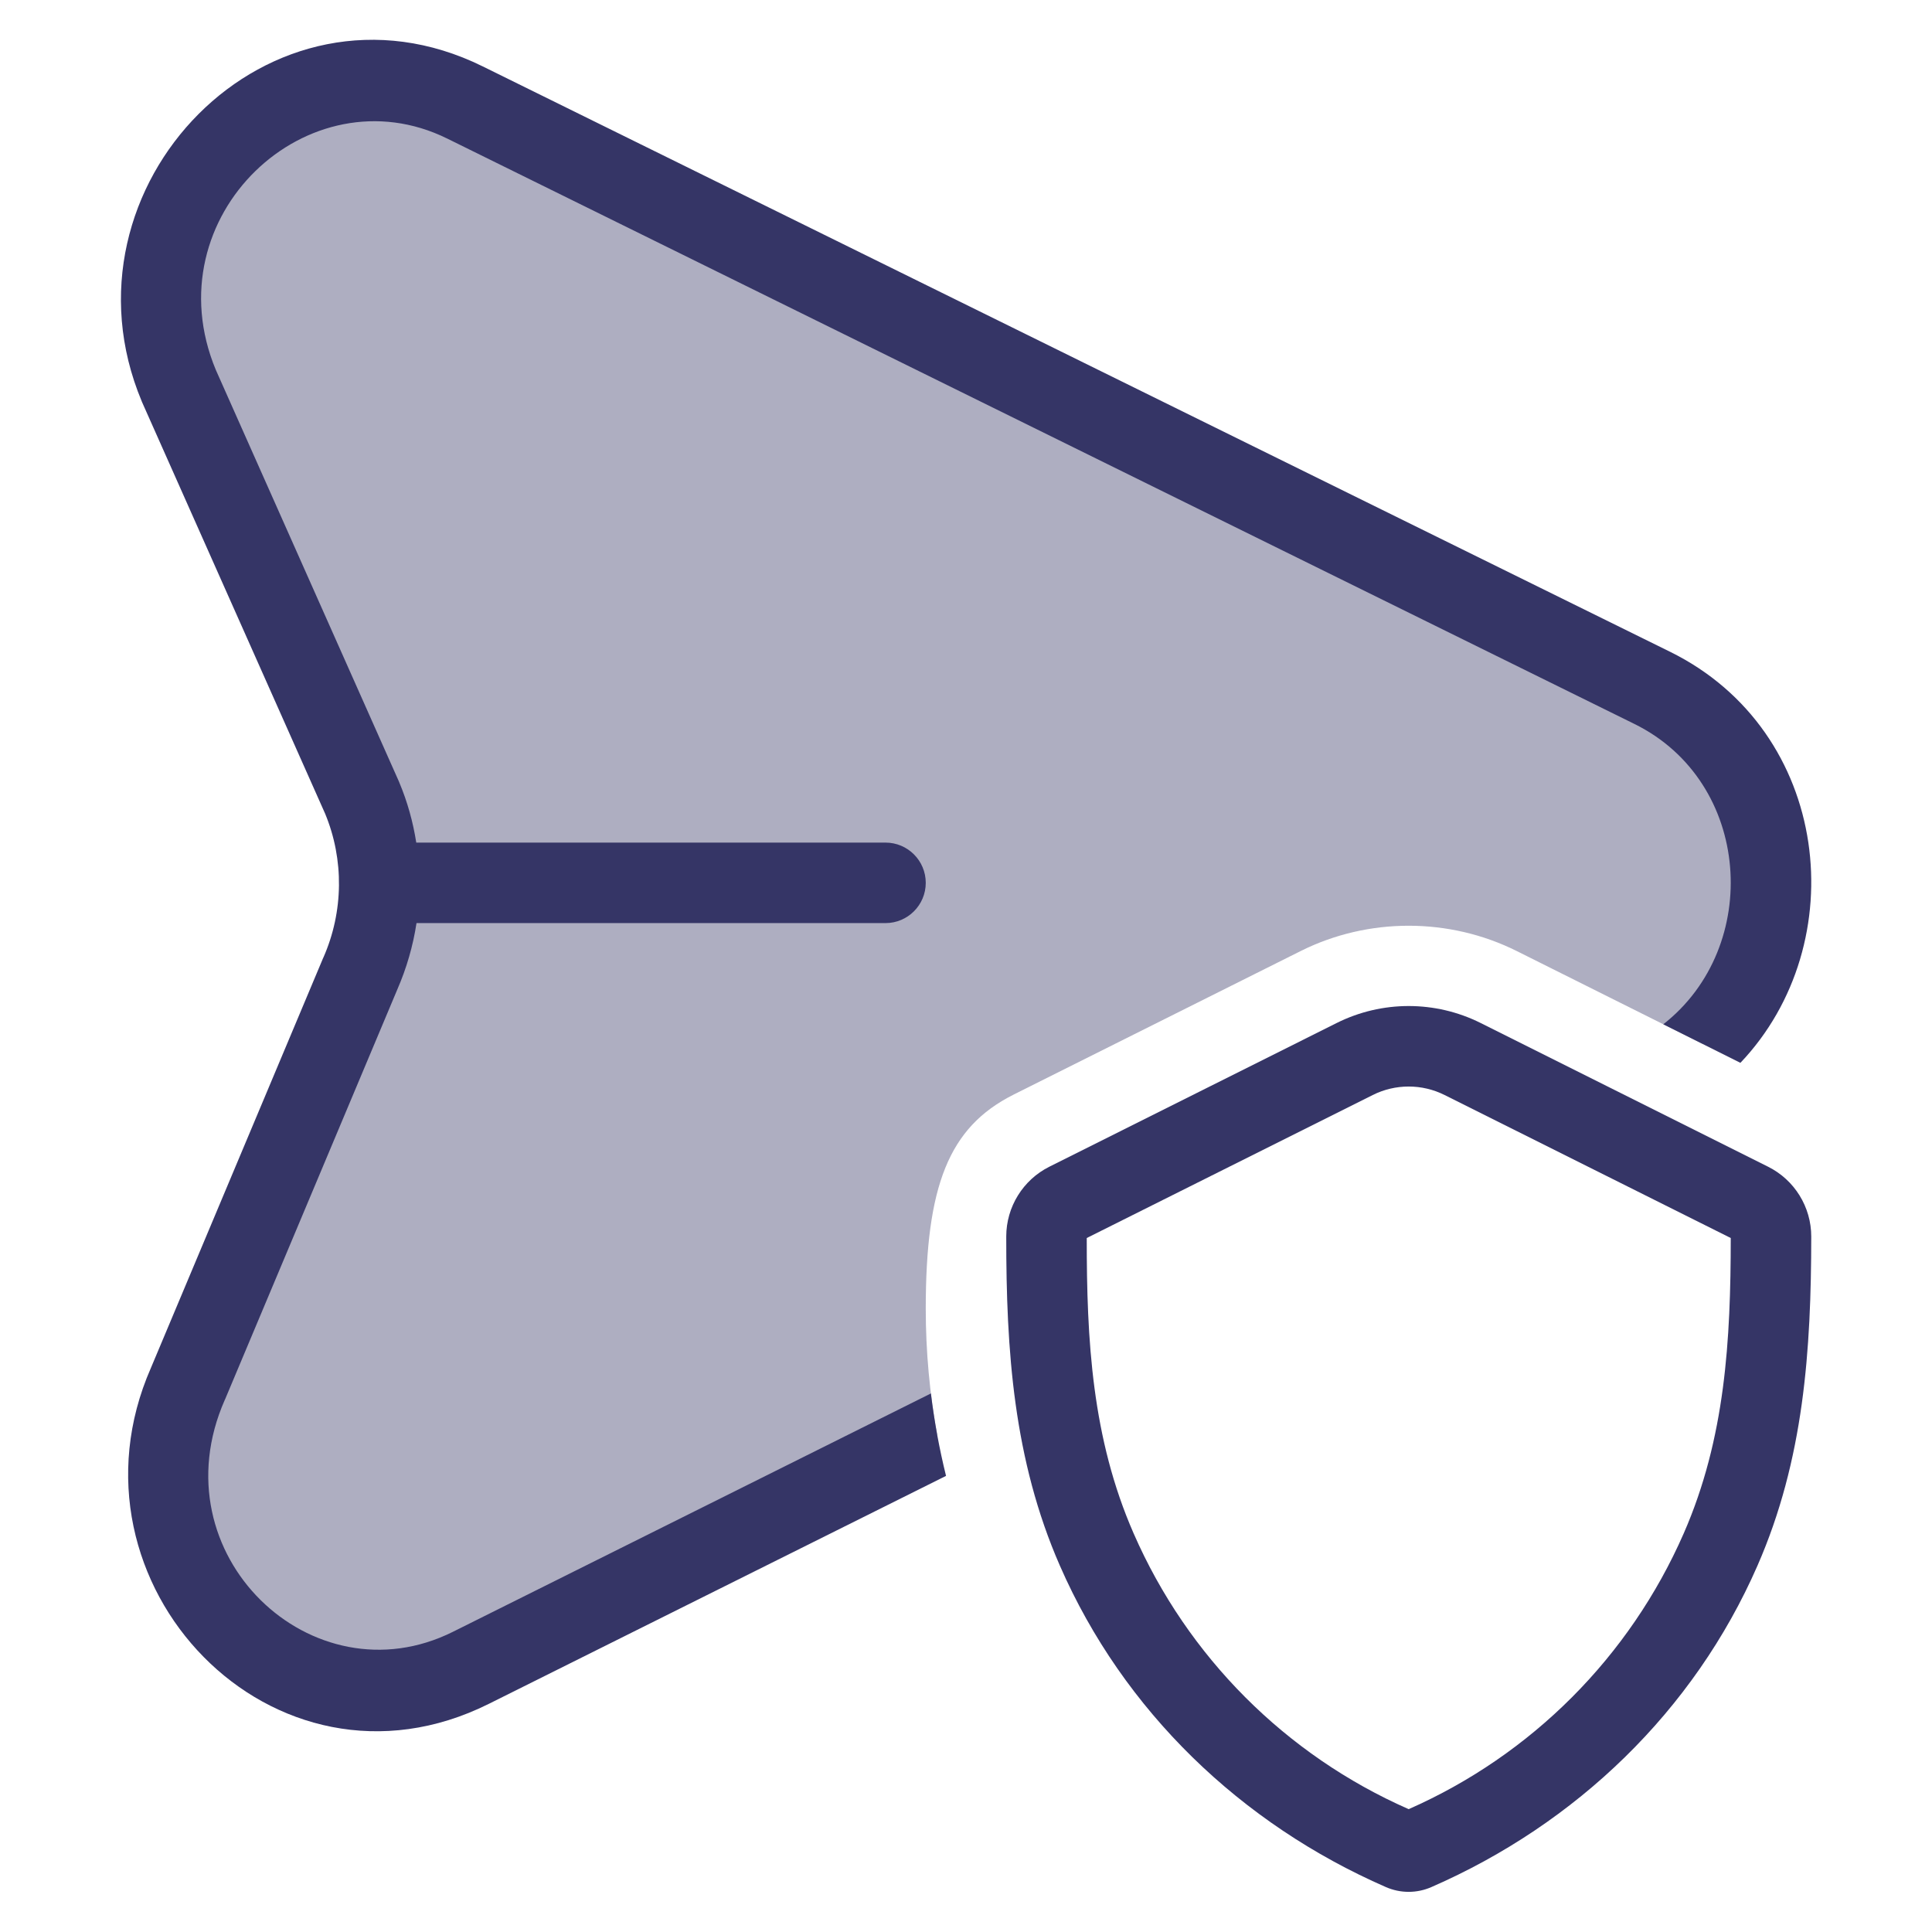 <svg width="24" height="24" viewBox="0 0 24 24" fill="none" xmlns="http://www.w3.org/2000/svg">
<path opacity="0.4" d="M20.524 8.544L5.776 1.273C3.592 0.196 1.263 2.502 2.222 4.793L4.498 9.91C4.79 10.607 4.782 11.4 4.475 12.095L2.335 17.189C1.321 19.49 3.641 21.82 5.849 20.718L11.643 17.829C11.549 17.315 11.5 16.79 11.5 16.258C11.5 14.731 11.786 14.003 12.587 13.6L12.588 13.599L16.158 11.814C16.996 11.395 18.003 11.395 18.843 11.815L21.147 12.966C22.462 11.738 22.258 9.399 20.524 8.544Z" fill="#353566"/>
<path d="M5.997 0.825C3.354 -0.479 0.642 2.315 1.761 4.986L1.765 4.996L4.039 10.108C4.275 10.677 4.268 11.325 4.018 11.893L4.014 11.901L1.875 16.992C0.698 19.673 3.401 22.498 6.072 21.166L11.752 18.334C11.669 17.998 11.606 17.656 11.564 17.31L5.626 20.271C3.882 21.141 1.946 19.31 2.792 17.391L2.796 17.383L4.935 12.293C5.051 12.027 5.131 11.749 5.174 11.467H11C11.276 11.467 11.5 11.243 11.5 10.967C11.5 10.691 11.276 10.467 11 10.467H5.171C5.131 10.211 5.061 9.959 4.959 9.717L4.955 9.707L2.681 4.595C1.887 2.687 3.831 0.871 5.555 1.721L20.303 8.993C21.764 9.713 21.892 11.762 20.662 12.724L21.62 13.203C23.03 11.72 22.751 9.084 20.745 8.096L5.997 0.825Z" fill="#353566"/>
<path fill-rule="evenodd" clip-rule="evenodd" d="M18.393 12.708C17.83 12.427 17.168 12.427 16.605 12.708L13.036 14.493C12.708 14.657 12.5 14.993 12.5 15.36C12.499 16.774 12.589 18.131 13.167 19.451C13.957 21.257 15.418 22.657 17.216 23.442C17.397 23.521 17.601 23.521 17.781 23.442C19.58 22.657 21.042 21.255 21.832 19.449C22.409 18.13 22.499 16.774 22.5 15.361C22.5 14.993 22.292 14.657 21.963 14.493L18.393 12.708ZM17.052 13.603C17.333 13.462 17.665 13.462 17.946 13.603L21.5 15.379C21.499 16.646 21.434 17.863 20.916 19.048C20.246 20.578 19.027 21.801 17.499 22.474C15.971 21.802 14.752 20.58 14.083 19.05C13.564 17.865 13.499 16.647 13.5 15.379L17.052 13.603Z" fill="#353566"/>
</svg>
